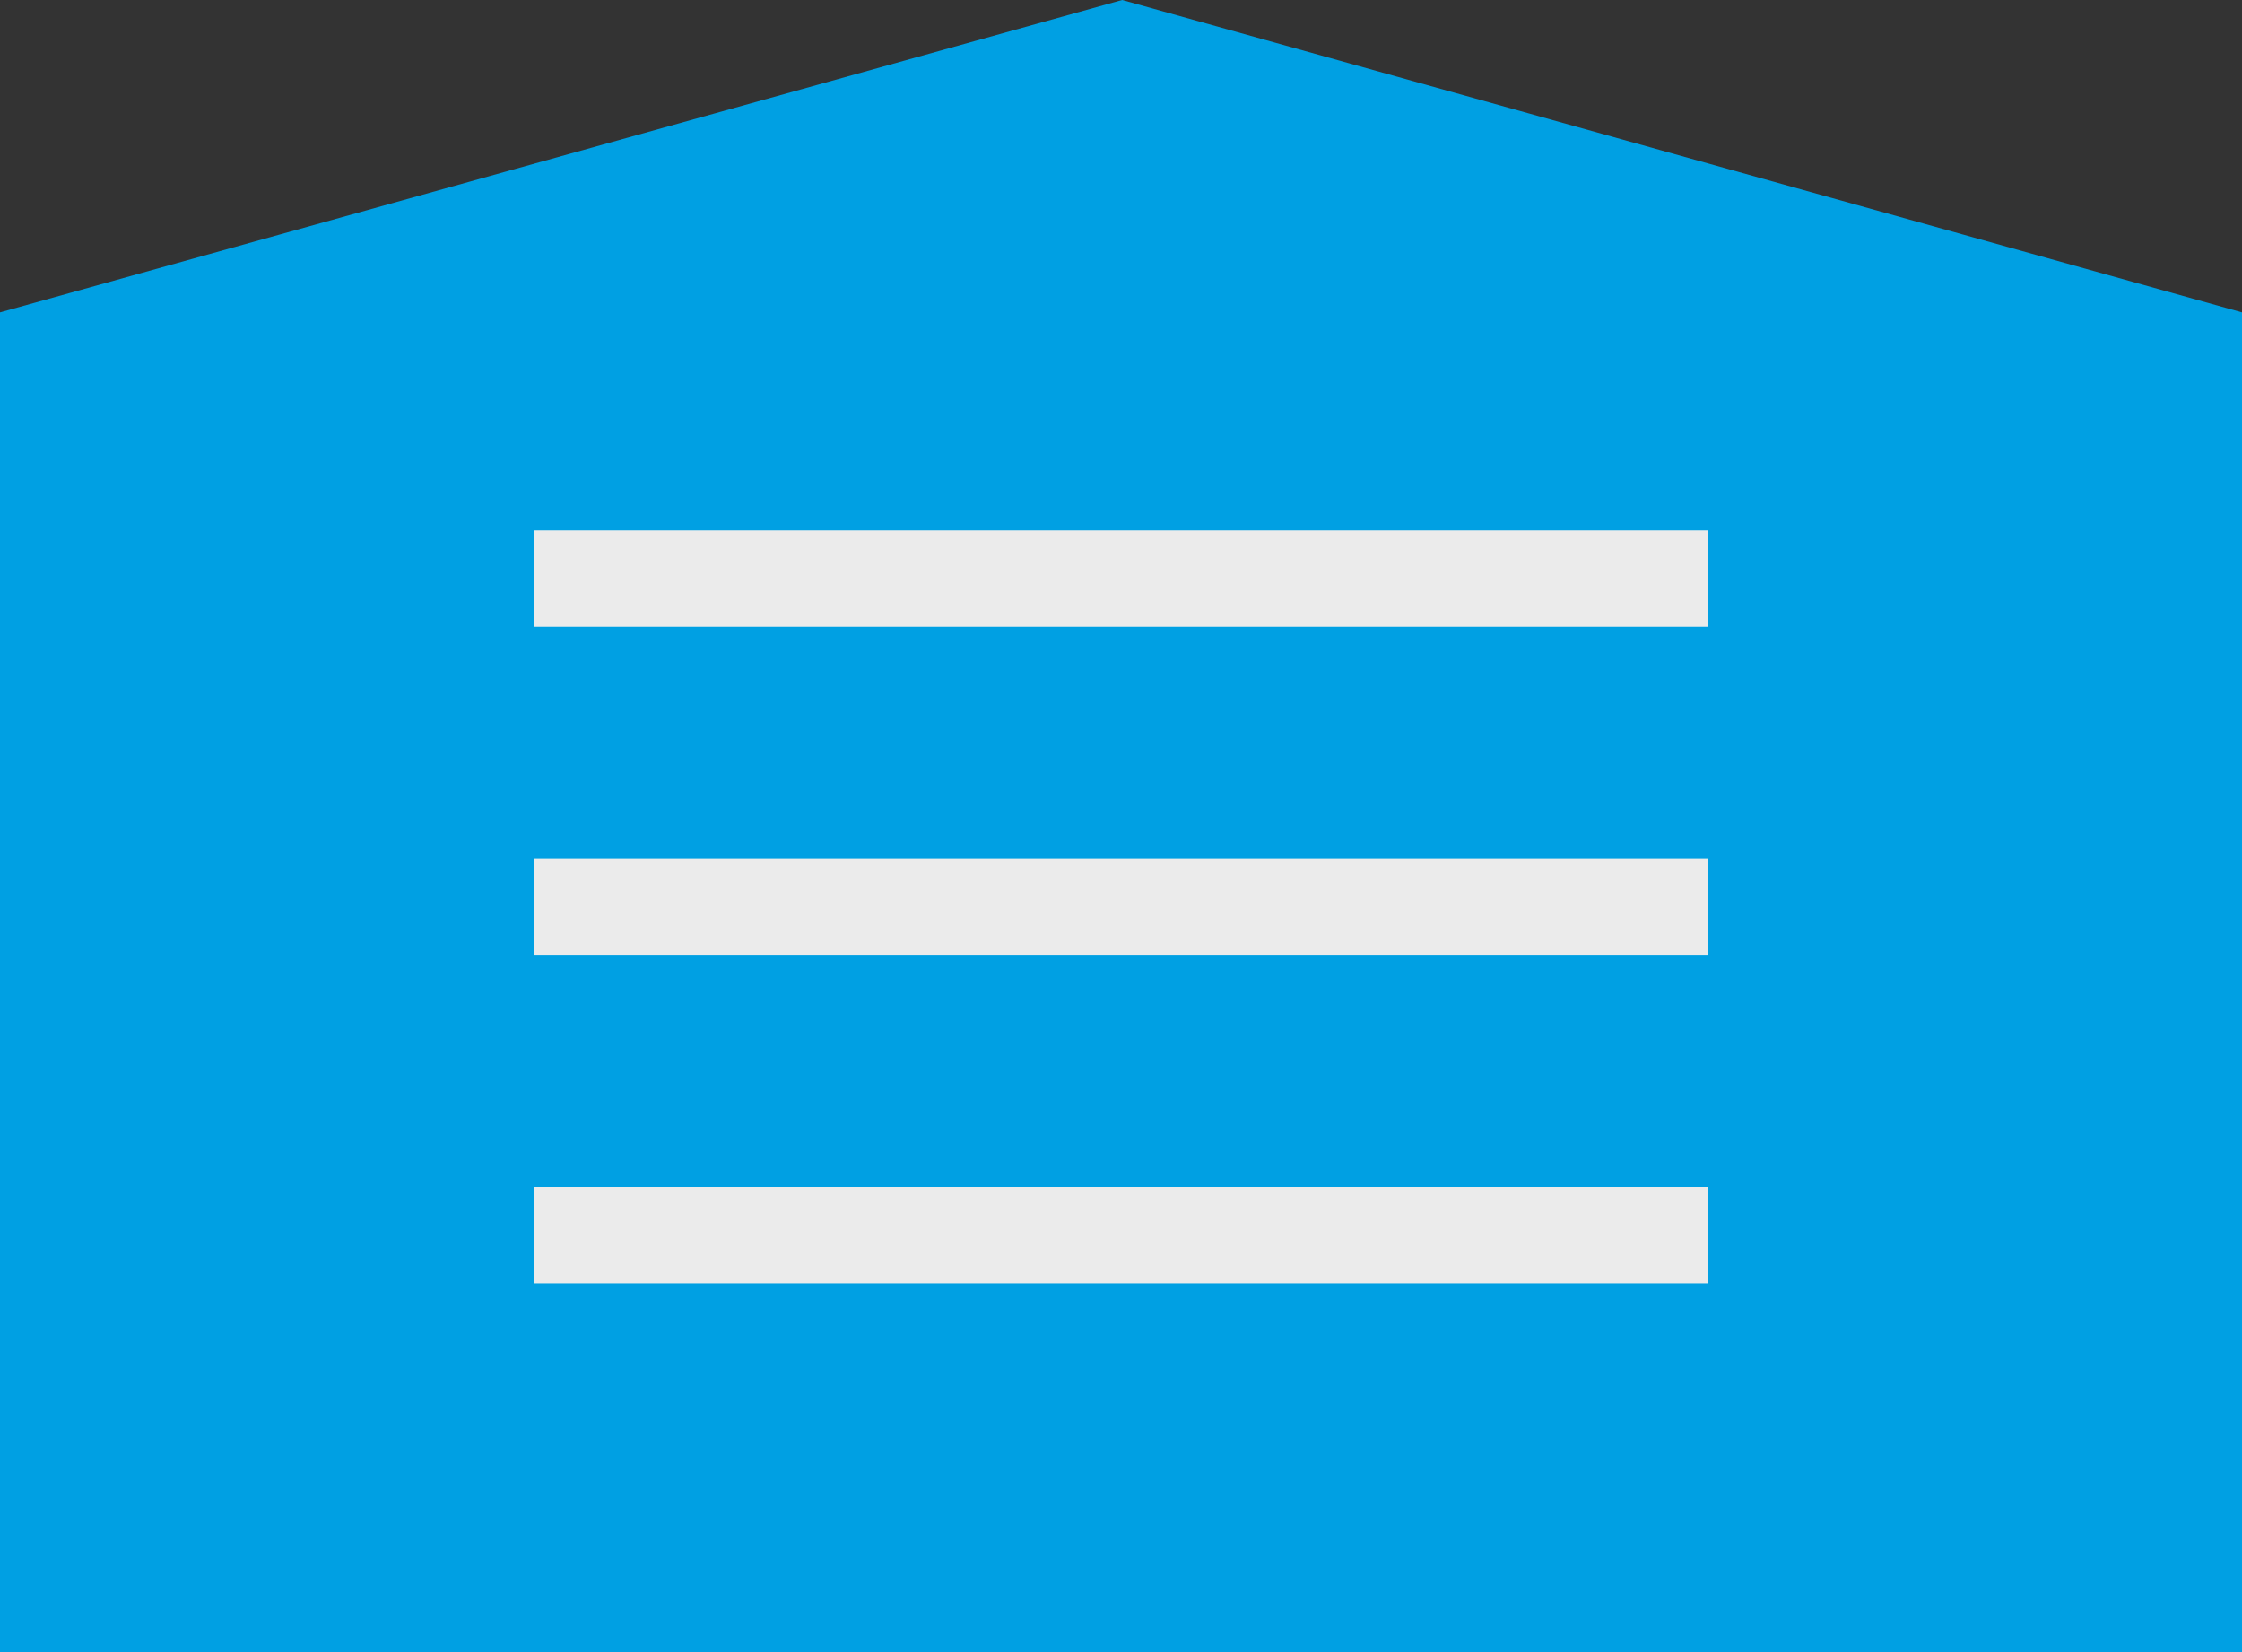 <?xml version="1.0" encoding="UTF-8"?>
<!DOCTYPE svg PUBLIC "-//W3C//DTD SVG 1.1//EN" "http://www.w3.org/Graphics/SVG/1.1/DTD/svg11.dtd">
<!-- Creator: CorelDRAW X8 -->
<svg xmlns="http://www.w3.org/2000/svg" xml:space="preserve" width="100%" height="100%" version="1.1" shape-rendering="geometricPrecision" text-rendering="geometricPrecision" image-rendering="optimizeQuality" fill-rule="evenodd" clip-rule="evenodd"
viewBox="0 0 969 714"
 xmlns:xlink="http://www.w3.org/1999/xlink">
 <rect x="0" y="0" width="969" height="714" fill="#333333" stroke="none"/>
 <g id="Слой_x0020_1">
  <polygon fill="#00A0E3" points="0,135 485,0 969,135 969,714 0,714 "/>
  <g id="_2969915719024">
   <line fill="none" stroke="#EBEBEB" stroke-width="41.665" x1="231" y1="250" x2="738" y2= "250" />
   <line fill="none" stroke="#EBEBEB" stroke-width="41.665" x1="231" y1="392" x2="738" y2= "392" />
   <line fill="none" stroke="#EBEBEB" stroke-width="41.665" x1="231" y1="534" x2="738" y2= "534" />
  </g>
 </g>
</svg>
